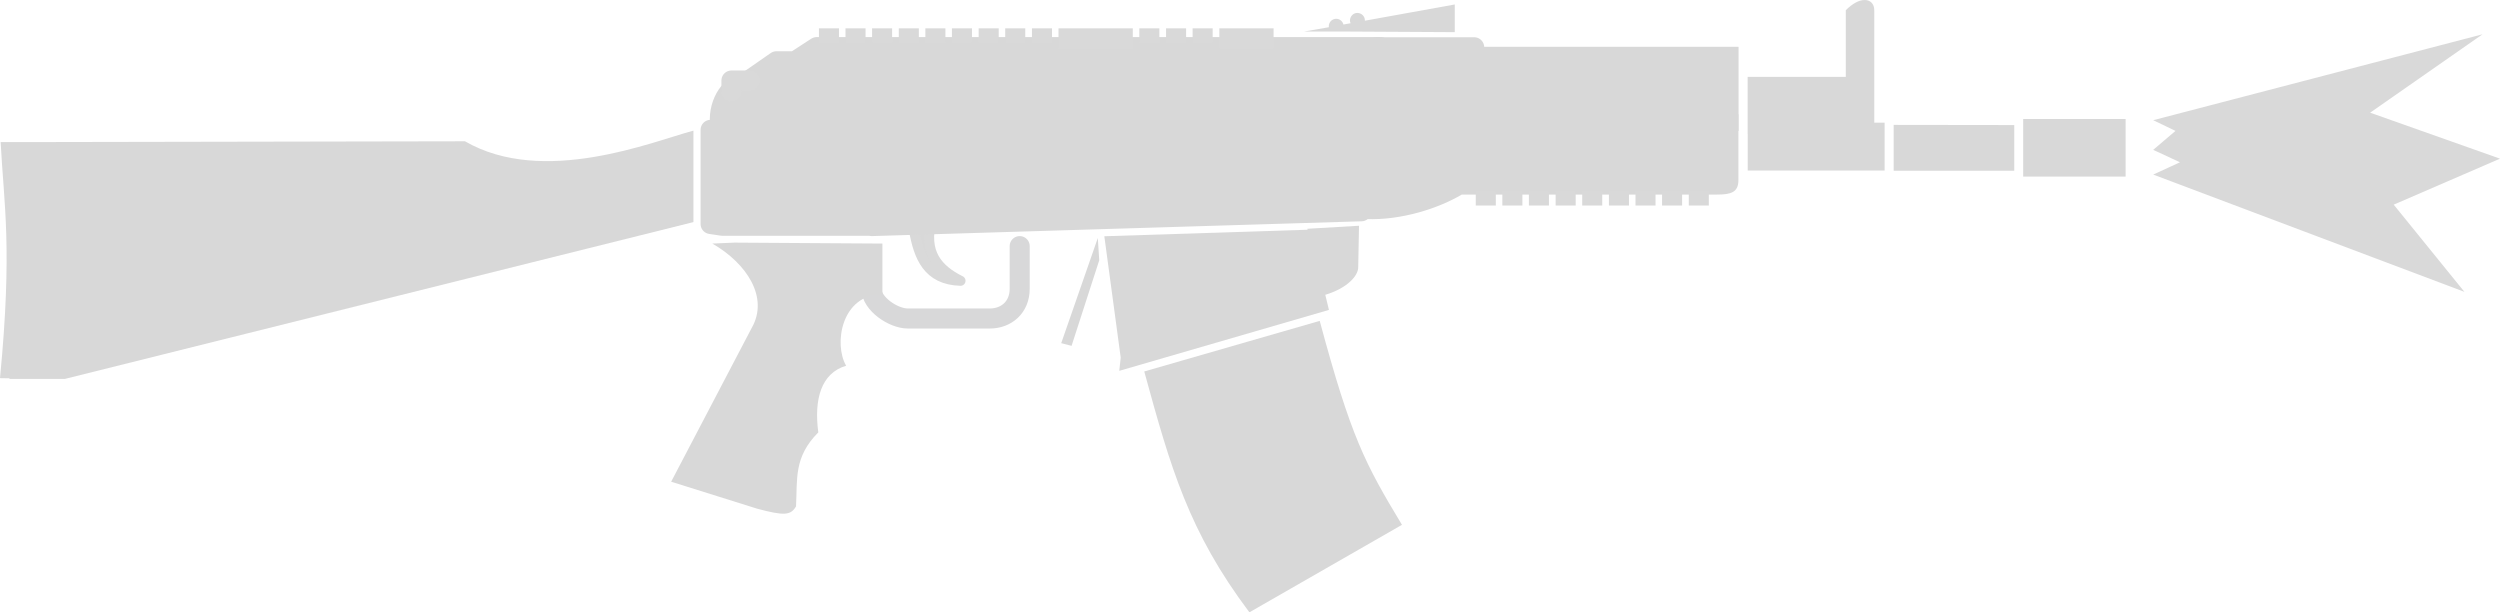 <?xml version="1.0" encoding="UTF-8" standalone="no"?>
<!-- Created with Inkscape (http://www.inkscape.org/) -->

<svg
   width="65.338"
   height="16"
   viewBox="0 0 17.287 4.233"
   version="1.1"
   id="svg1"
   xml:space="preserve"
   xmlns="http://www.w3.org/2000/svg"
   xmlns:svg="http://www.w3.org/2000/svg"><defs
     id="defs1" /><g
     id="layer1"
     transform="translate(-0.066,-0.06)"><g
       id="g4"
       transform="matrix(1.1,0,0,1.1,0.066,0.06)"><path
         style="fill:#d8d8d8;fill-opacity:1;stroke:#d9d9d9;stroke-width:0.063;stroke-linecap:round;stroke-linejoin:round;stroke-dasharray:none;stroke-opacity:1"
         d="m 5.857,1.38 c -0.056,0.208 0.038,0.314 0.181,0.385 C 5.831,1.759 5.775,1.614 5.745,1.445 l -0.155,-0.01 0.003,-0.06 z"
         id="path35" /><path
         style="display:inline;fill:none;fill-opacity:1;stroke:#d8d8d9;stroke-width:0.126;stroke-linecap:round;stroke-linejoin:round;stroke-dasharray:none;stroke-opacity:1"
         d="m 5.478,1.816 c 0,0.094 0.138,0.186 0.228,0.186 l 0.517,2e-7 c 0.101,0 0.187,-0.069 0.187,-0.187 l 5e-7,-0.268"
         id="path11" /><path
         style="display:inline;fill:none;fill-opacity:1;stroke:none;stroke-width:0.126;stroke-linecap:butt;stroke-linejoin:round;stroke-dasharray:none;stroke-opacity:1"
         d="m 6.889,1.552 0.004,0.114 0.282,0.007 -0.022,-0.09 z"
         id="path26" /><path
         id="path12"
         style="display:inline;fill:#d8d8d8;fill-opacity:1;stroke:none;stroke-width:0.126;stroke-linecap:round;stroke-linejoin:round;stroke-dasharray:none;stroke-opacity:1"
         d="m 8.543,1.419 -0.325,0.019 0.002,0.006 -1.278,0.041 0.103,0.763 -0.009,0.083 1.318,-0.383 -0.023,-0.095 C 8.471,1.811 8.539,1.732 8.538,1.679 Z" /><path
         style="display:inline;fill:#d8d8d8;fill-opacity:1;stroke:none;stroke-width:0.126;stroke-linecap:round;stroke-linejoin:round;stroke-dasharray:none;stroke-opacity:1"
         d="m 7.193,2.335 c 0.166,0.606 0.279,1.006 0.661,1.514 L 8.813,3.299 C 8.58,2.913 8.493,2.748 8.296,2.017 Z"
         id="path1" /><path
         style="display:inline;fill:#d8d8d8;fill-opacity:1;stroke:#d8d8d8;stroke-width:0.126;stroke-linecap:round;stroke-linejoin:round;stroke-dasharray:none;stroke-opacity:1"
         d="m 4.467,1.408 -10e-8,-0.592 0.119,2.6e-7 0.551,-0.224 3.421,4.5e-7 10e-8,0.736 -3.078,0.093 -2e-7,-0.002 -0.94,5e-7 z"
         id="path3" /><path
         style="display:inline;fill:#d8d8d8;fill-opacity:1;stroke:none;stroke-width:0.126;stroke-linecap:round;stroke-linejoin:round;stroke-dasharray:none;stroke-opacity:1"
         d="M 4.478,1.531 C 4.695,1.656 4.835,1.871 4.725,2.062 L 4.219,3.028 4.761,3.198 c 0.169,0.045 0.21,0.042 0.243,-0.015 C 5.013,3.011 4.989,2.873 5.144,2.718 5.116,2.51 5.162,2.345 5.319,2.299 5.239,2.161 5.29,1.85 5.547,1.85 l -1e-7,-0.319 -0.93,-0.006 z"
         id="path4" /><path
         id="rect8"
         style="display:inline;fill:#d8d8d8;fill-opacity:1;stroke:none;stroke-width:0.092;stroke-linecap:round;stroke-linejoin:round;stroke-dasharray:none;stroke-opacity:1"
         d="M 12.718,0.748 V 1.11 h 0.644 V 0.748 Z m -0.814,0.037 V 1.073 h 0.758 V 0.786 Z" /><path
         style="display:inline;fill:#d8d8d8;fill-opacity:1;stroke:none;stroke-width:0.127;stroke-linecap:round;stroke-linejoin:round;stroke-dasharray:none;stroke-opacity:1"
         d="m 9.195,0.816 10e-8,-0.522 1.734,3.3e-7 v 0.529 z"
         id="path7" /><path
         style="display:inline;fill:#d8d8d8;fill-opacity:1;stroke:none;stroke-width:0.124;stroke-linecap:round;stroke-linejoin:round;stroke-dasharray:none;stroke-opacity:1"
         d="m 8.587,0.718 -1e-7,0.659 c 0.224,0.009 0.459,-0.069 0.602,-0.154 h 1.605 c 0.089,0 0.134,-0.015 0.134,-0.091 V 0.718 Z"
         id="path6" /><path
         style="display:inline;fill:#d8d8d8;fill-opacity:1;stroke:#d8d8d8;stroke-width:0.126;stroke-linecap:round;stroke-linejoin:round;stroke-dasharray:none;stroke-opacity:1"
         d="m 4.529,0.795 1.214,-2.3e-7 0.158,-0.158 2.777,-8e-8 3e-7,-0.341 -3.544,2.8e-7 -0.137,0.089 -0.116,-1.7e-7 -0.213,0.148 c -0.082,-4e-8 -0.162,0.134 -0.139,0.262 z"
         id="path8" /><path
         id="path5"
         style="display:inline;fill:#d8d8d8;fill-opacity:1;stroke:none;stroke-width:0.126;stroke-linecap:round;stroke-linejoin:round;stroke-dasharray:none;stroke-opacity:1"
         d="M 4.359,0.821 C 4.102,0.89 3.415,1.173 2.923,0.888 l -2.723,0.005 V 0.893 H 0.004 C 0.025,1.293 0.079,1.557 0,2.377 l 0.06,0.001 v 0.004 H 0.407 L 4.359,1.396 Z" /><path
         id="rect10"
         style="display:inline;fill:#d8d8d8;stroke:#d8d8d8;stroke-width:0.126;stroke-linecap:round;stroke-linejoin:round"
         d="M 8.654,0.297 H 9.267 v 0.372 H 8.654 Z" /><path
         style="display:inline;fill:#d8d8d8;fill-opacity:1;stroke:#d9d9d9;stroke-width:0.126;stroke-linecap:butt;stroke-linejoin:round;stroke-dasharray:none;stroke-opacity:1"
         d="m 5.211,0.178 -2e-7,0.09"
         id="path13" /><path
         style="display:inline;fill:#d8d8d8;fill-opacity:1;stroke:#d9d9d9;stroke-width:0.126;stroke-linecap:butt;stroke-linejoin:round;stroke-dasharray:none;stroke-opacity:1"
         d="m 5.378,0.178 10e-8,0.09"
         id="path14" /><path
         style="display:inline;fill:#d8d8d8;fill-opacity:1;stroke:#d9d9d9;stroke-width:0.126;stroke-linecap:butt;stroke-linejoin:round;stroke-dasharray:none;stroke-opacity:1"
         d="m 5.545,0.178 -3e-7,0.09"
         id="path15" /><path
         style="display:inline;fill:#d8d8d8;fill-opacity:1;stroke:#d9d9d9;stroke-width:0.126;stroke-linecap:butt;stroke-linejoin:round;stroke-dasharray:none;stroke-opacity:1"
         d="m 5.713,0.178 v 0.09"
         id="path16" /><path
         style="display:inline;fill:#d8d8d8;fill-opacity:1;stroke:#d9d9d9;stroke-width:0.126;stroke-linecap:butt;stroke-linejoin:round;stroke-dasharray:none;stroke-opacity:1"
         d="m 5.88,0.178 3e-7,0.09"
         id="path17" /><path
         style="display:inline;fill:#d8d8d8;fill-opacity:1;stroke:#d9d9d9;stroke-width:0.126;stroke-linecap:butt;stroke-linejoin:round;stroke-dasharray:none;stroke-opacity:1"
         d="m 6.047,0.178 3e-7,0.09"
         id="path18" /><path
         style="display:inline;fill:#d8d8d8;fill-opacity:1;stroke:#d9d9d9;stroke-width:0.126;stroke-linecap:butt;stroke-linejoin:round;stroke-dasharray:none;stroke-opacity:1"
         d="m 6.215,0.178 2e-7,0.09"
         id="path19" /><path
         style="display:inline;fill:#d8d8d8;fill-opacity:1;stroke:#d9d9d9;stroke-width:0.126;stroke-linecap:butt;stroke-linejoin:round;stroke-dasharray:none;stroke-opacity:1"
         d="m 6.382,0.178 v 0.09"
         id="path20" /><path
         style="display:inline;fill:#d8d8d8;fill-opacity:1;stroke:#d9d9d9;stroke-width:0.126;stroke-linecap:butt;stroke-linejoin:round;stroke-dasharray:none;stroke-opacity:1"
         d="m 6.55,0.178 -2e-7,0.09"
         id="path21" /><path
         style="display:inline;fill:#d8d8d8;fill-opacity:1;stroke:#d9d9d9;stroke-width:0.126;stroke-linecap:butt;stroke-linejoin:round;stroke-dasharray:none;stroke-opacity:1"
         d="m 9.34,1.202 4e-7,0.09"
         id="path13-3" /><path
         style="display:inline;fill:#d8d8d8;fill-opacity:1;stroke:#d9d9d9;stroke-width:0.126;stroke-linecap:butt;stroke-linejoin:round;stroke-dasharray:none;stroke-opacity:1"
         d="m 9.507,1.202 10e-8,0.09"
         id="path14-3" /><path
         style="display:inline;fill:#d8d8d8;fill-opacity:1;stroke:#d9d9d9;stroke-width:0.126;stroke-linecap:butt;stroke-linejoin:round;stroke-dasharray:none;stroke-opacity:1"
         d="m 9.674,1.202 -5e-7,0.09"
         id="path15-5" /><path
         style="display:inline;fill:#d8d8d8;fill-opacity:1;stroke:#d9d9d9;stroke-width:0.126;stroke-linecap:butt;stroke-linejoin:round;stroke-dasharray:none;stroke-opacity:1"
         d="m 9.842,1.202 v 0.09"
         id="path16-9" /><path
         style="display:inline;fill:#d8d8d8;fill-opacity:1;stroke:#d9d9d9;stroke-width:0.126;stroke-linecap:butt;stroke-linejoin:round;stroke-dasharray:none;stroke-opacity:1"
         d="m 10.009,1.202 v 0.09"
         id="path17-9" /><path
         style="display:inline;fill:#d8d8d8;fill-opacity:1;stroke:#d9d9d9;stroke-width:0.126;stroke-linecap:butt;stroke-linejoin:round;stroke-dasharray:none;stroke-opacity:1"
         d="m 10.177,1.202 v 0.09"
         id="path18-8" /><path
         style="display:inline;fill:#d8d8d8;fill-opacity:1;stroke:#d9d9d9;stroke-width:0.126;stroke-linecap:butt;stroke-linejoin:round;stroke-dasharray:none;stroke-opacity:1"
         d="m 10.344,1.202 -1e-6,0.09"
         id="path19-1" /><path
         style="display:inline;fill:#d8d8d8;fill-opacity:1;stroke:#d9d9d9;stroke-width:0.126;stroke-linecap:butt;stroke-linejoin:round;stroke-dasharray:none;stroke-opacity:1"
         d="m 10.511,1.202 v 0.09"
         id="path20-8" /><path
         style="display:inline;fill:#d8d8d8;fill-opacity:1;stroke:#d9d9d9;stroke-width:0.126;stroke-linecap:butt;stroke-linejoin:round;stroke-dasharray:none;stroke-opacity:1"
         d="m 10.679,1.202 -1e-6,0.09"
         id="path21-2" /><path
         style="display:inline;fill:#d8d8d8;fill-opacity:1;stroke:#d9d9d9;stroke-width:0.126;stroke-linecap:butt;stroke-linejoin:round;stroke-dasharray:none;stroke-opacity:1"
         d="m 7.225,0.178 -2e-7,0.09"
         id="path22" /><path
         style="display:inline;fill:#d8d8d8;fill-opacity:1;stroke:#d9d9d9;stroke-width:0.126;stroke-linecap:butt;stroke-linejoin:round;stroke-dasharray:none;stroke-opacity:1"
         d="m 7.393,0.178 v 0.09"
         id="path23" /><path
         style="display:inline;fill:#d8d8d8;fill-opacity:1;stroke:#d9d9d9;stroke-width:0.126;stroke-linecap:butt;stroke-linejoin:round;stroke-dasharray:none;stroke-opacity:1"
         d="m 7.56,0.178 1e-7,0.09"
         id="path24" /><path
         style="display:inline;fill:#d8d8d8;fill-opacity:1;stroke:#d9d9d9;stroke-width:0.126;stroke-linecap:butt;stroke-linejoin:round;stroke-dasharray:none;stroke-opacity:1"
         d="m 7.665,0.241 0.341,-1.2e-7"
         id="path25" /><path
         style="display:inline;fill:#d8d8d8;fill-opacity:1;stroke:#d9d9d9;stroke-width:0.126;stroke-linecap:butt;stroke-linejoin:round;stroke-dasharray:none;stroke-opacity:1"
         d="m 6.654,0.241 0.467,6e-8"
         id="path25-5" /><path
         id="path57"
         style="fill:#d8d8d8;fill-opacity:1;stroke:none;stroke-width:0.126;stroke-linecap:round;stroke-linejoin:round;stroke-dasharray:none;stroke-opacity:1"
         d="M 9.145,0.028 8.58,0.13 c 1.53e-5,-6.8892e-4 1.53e-5,-0.001 0,-0.002 -3.98e-5,-0.026 -0.021,-0.046 -0.047,-0.047 -0.026,3.963e-5 -0.046,0.021 -0.047,0.047 -1.1e-5,0.006 0.001,0.012 0.004,0.018 l -0.045,0.008 c -0.005,-0.021 -0.024,-0.036 -0.045,-0.036 -0.026,-2.4722e-4 -0.047,0.021 -0.047,0.047 5.59e-5,0.002 2.285e-4,0.004 5.168e-4,0.006 L 8.198,0.198 H 8.368 8.401 8.432 l 0.713,0.004 z" /><path
         style="fill:#d8d8d8;fill-opacity:1;stroke:#d9d9d9;stroke-width:0.126;stroke-linecap:round;stroke-linejoin:round;stroke-dasharray:none;stroke-opacity:1"
         d="m 4.598,0.575 2e-7,-0.069 0.114,-4.3e-7"
         id="path60" /><path
         id="rect1-8"
         style="fill:#d8d8d8;fill-opacity:1;stroke:none;stroke-width:0.152;stroke-linecap:round;stroke-linejoin:round;stroke-dasharray:none;stroke-opacity:1"
         d="m 11.718,6.88e-5 c -0.031,0.001 -0.071,0.02 -0.115,0.064 V 0.483 H 10.986 v 0.36 h 5.17e-4 V 1.072 H 11.847 V 0.771 h -0.065 v -0.707 c 0,-0.039 -0.024,-0.066 -0.064,-0.064 z m -0.596,1.103 v 0.027 z m 0.577,0 v 0.027 z" /><path
         id="rect3"
         style="fill:#d8d8d8;fill-rule:evenodd;stroke-width:0.397;stroke-linecap:round;stroke-linejoin:round;stroke-miterlimit:29"
         d="m 6.901,1.496 0.009,0.14 -0.174,0.538 -0.065,-0.017 z" /></g><path
       d="m 17.232,0.297 -2.277,0.594 0.154,0.074 -0.154,0.131 0.185,0.086 -0.185,0.085 2.152,0.811 -0.489,-0.603 0.735,-0.318 -0.898,-0.318 z"
       fill="#d9d9d9"
       id="path1-5"
       style="stroke-width:0.199" /></g></svg>
